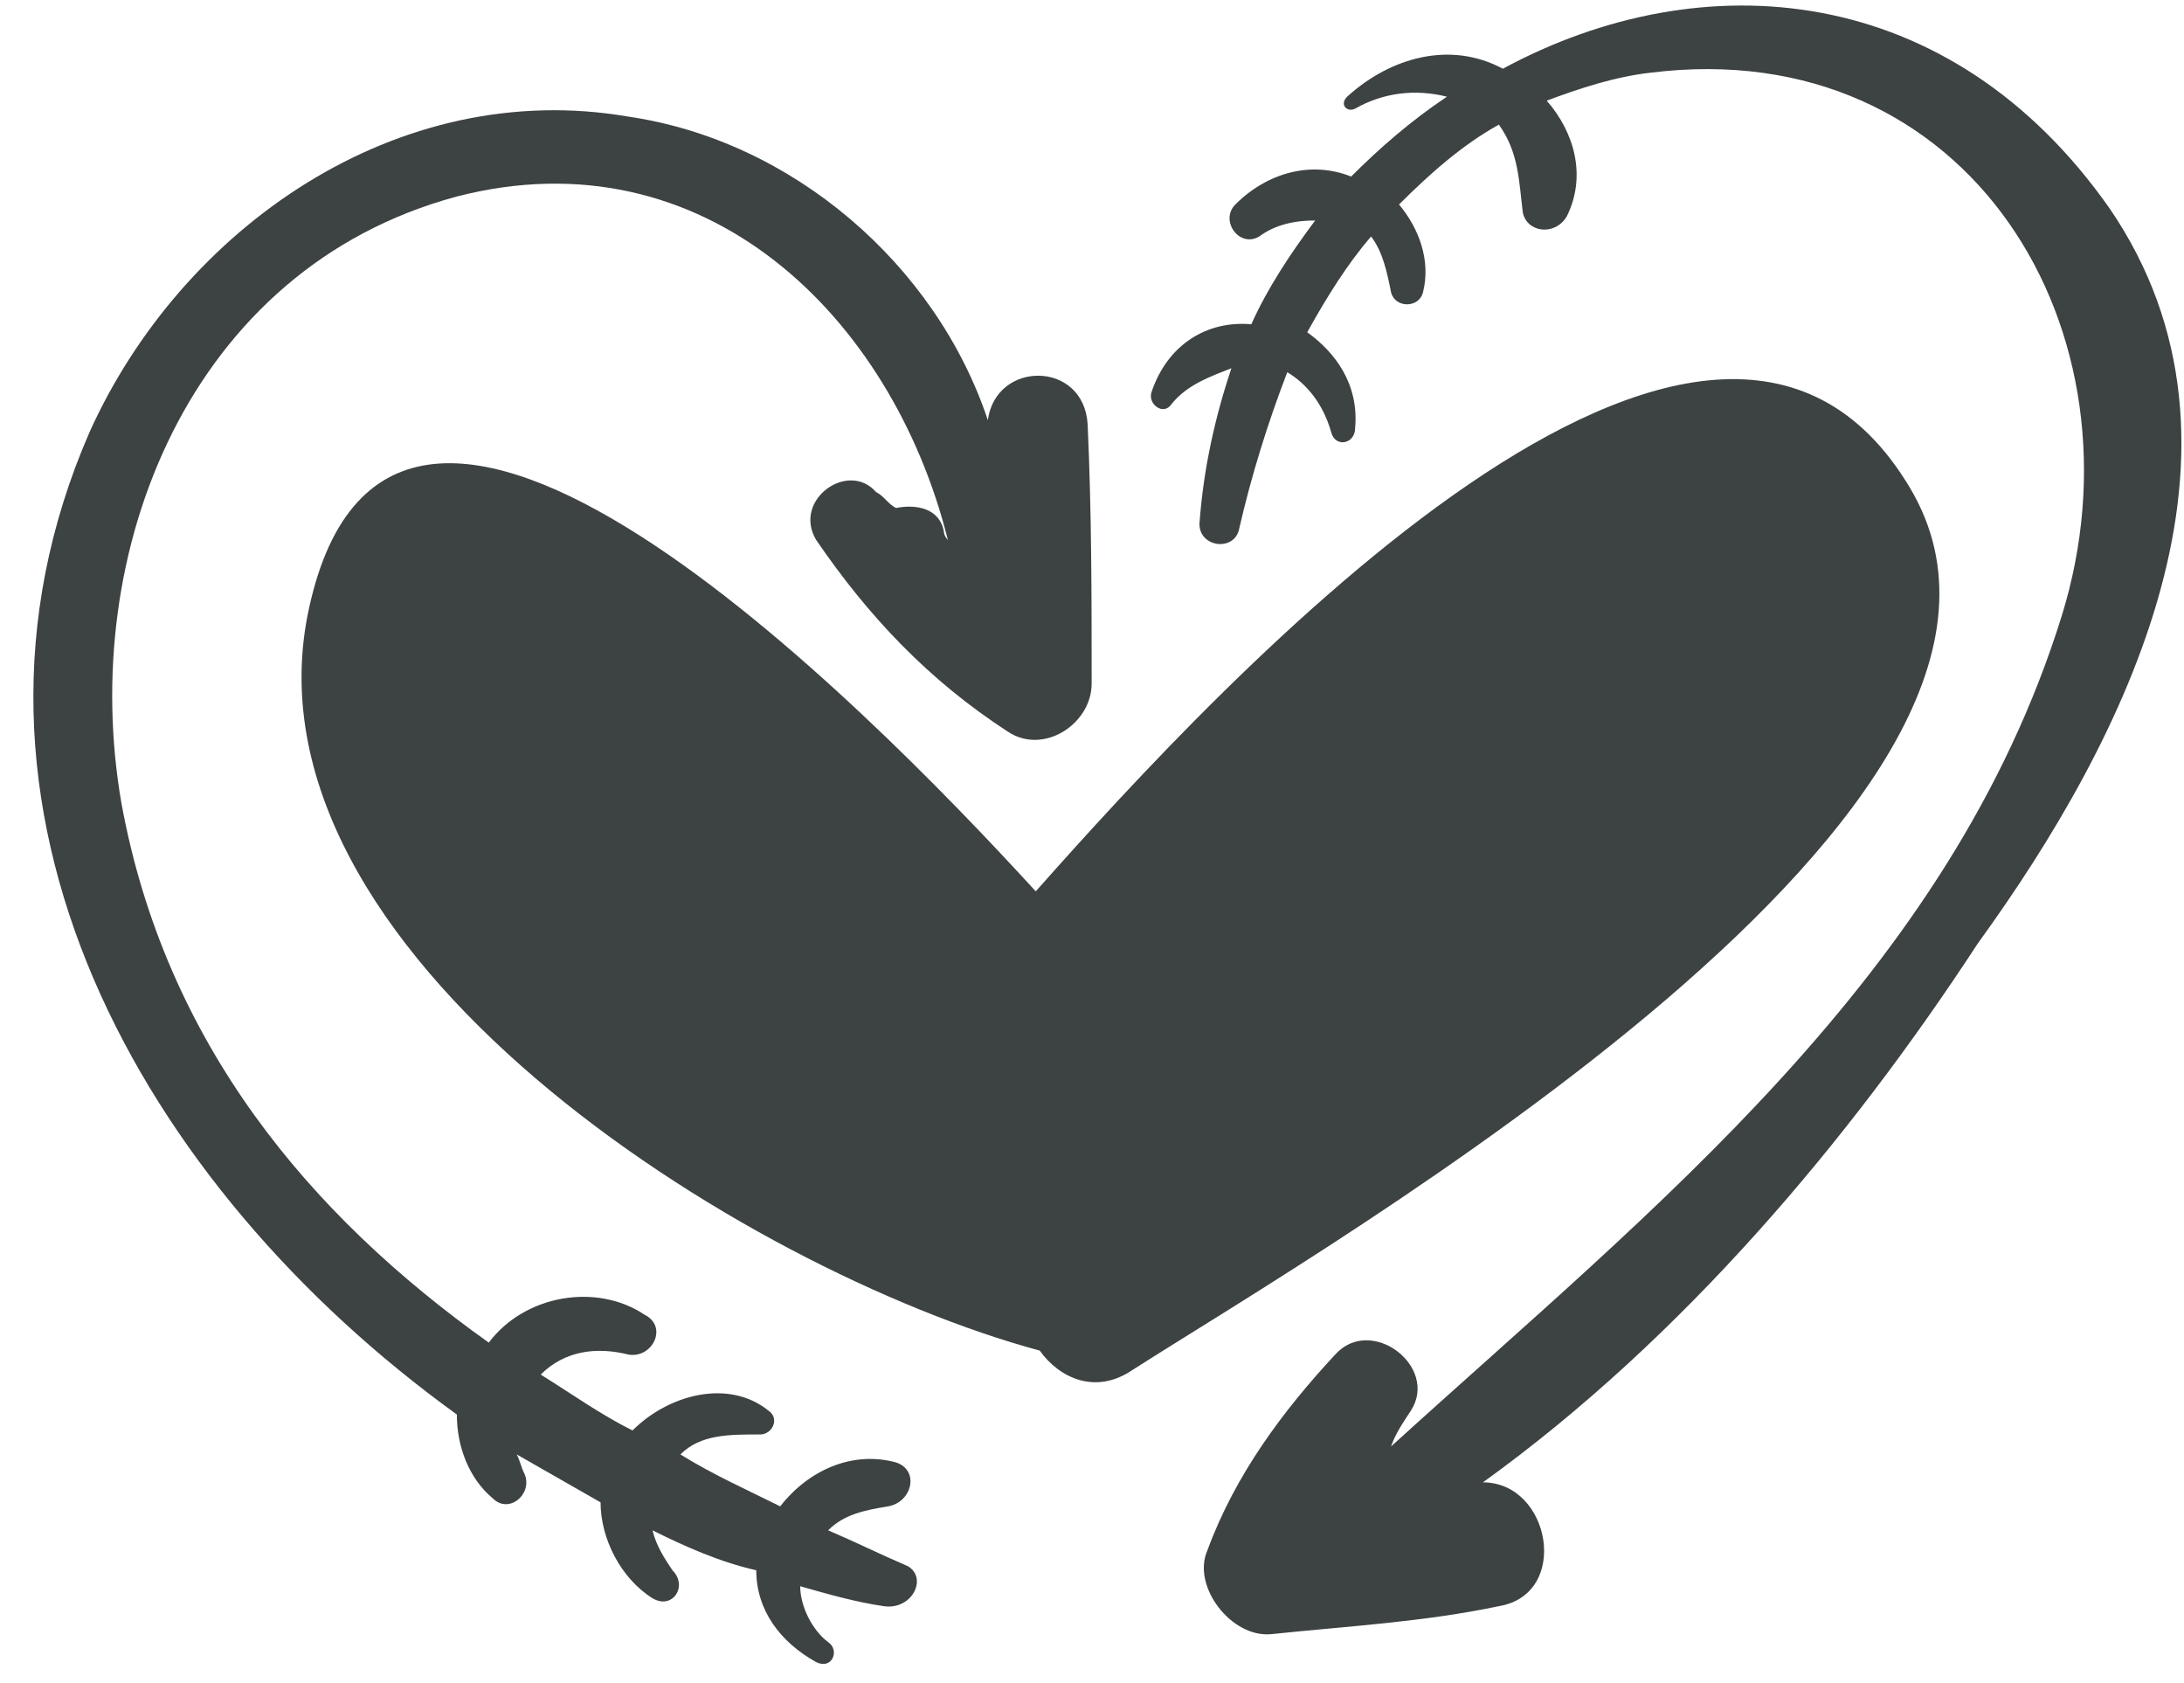 <?xml version="1.0" encoding="UTF-8"?>
<svg width="61px" height="47px" viewBox="0 0 61 47" version="1.1" xmlns="http://www.w3.org/2000/svg" xmlns:xlink="http://www.w3.org/1999/xlink">
    <title>arrows-and-heart-svgrepo-com</title>
    <g id="页面-1" stroke="none" stroke-width="1" fill="none" fill-rule="evenodd">
        <g id="形状库素材-节日" transform="translate(-156, -167)" fill="#3D4242" fill-rule="nonzero">
            <g id="arrows-and-heart-svgrepo-com" transform="translate(156.932, 167.155)">
                <path d="M57.992,5.667 C53.532,-0.689 46.618,-1.247 41.043,1.764 C39.593,0.984 37.921,1.43 36.694,2.545 C36.471,2.768 36.694,2.991 36.917,2.879 C37.698,2.433 38.59,2.322 39.482,2.545 C38.478,3.214 37.586,3.994 36.806,4.775 C35.691,4.329 34.464,4.663 33.572,5.555 C33.126,6.001 33.683,6.782 34.241,6.447 C34.687,6.113 35.245,6.001 35.802,6.001 C35.133,6.893 34.464,7.897 34.018,8.9 C32.792,8.789 31.676,9.458 31.23,10.796 C31.119,11.13 31.565,11.465 31.788,11.13 C32.234,10.573 32.903,10.35 33.461,10.127 C33.015,11.465 32.68,12.914 32.569,14.476 C32.569,15.145 33.572,15.256 33.684,14.587 C34.018,13.138 34.464,11.688 35.022,10.238 C35.579,10.573 36.025,11.13 36.248,11.911 C36.36,12.357 36.917,12.245 36.917,11.8 C37.029,10.573 36.36,9.681 35.579,9.123 C36.137,8.12 36.694,7.228 37.363,6.447 C37.698,6.893 37.809,7.451 37.921,8.008 C38.032,8.454 38.701,8.454 38.813,8.008 C39.036,7.116 38.701,6.224 38.144,5.555 C39.036,4.663 39.928,3.882 40.932,3.325 C41.489,4.105 41.489,4.886 41.601,5.778 C41.712,6.336 42.493,6.447 42.827,5.89 C43.385,4.774 43.05,3.548 42.269,2.656 C43.162,2.321 44.165,1.987 45.169,1.875 C54.089,0.76 59.107,9.123 56.654,17.04 C53.532,27.076 45.28,33.543 37.921,40.234 C38.032,39.899 38.255,39.565 38.478,39.23 C39.259,38.004 37.363,36.554 36.36,37.669 C34.91,39.23 33.572,41.014 32.792,43.133 C32.346,44.136 33.461,45.586 34.576,45.475 C36.694,45.252 38.813,45.14 40.932,44.694 C42.939,44.36 42.381,41.237 40.486,41.237 C46.061,37.223 50.744,31.648 54.312,26.184 C58.438,20.497 62.564,12.357 57.992,5.667 Z" id="路径"></path>
                <path d="M24.428,43.579 C23.648,43.245 22.979,42.91 22.198,42.576 C22.644,42.13 23.202,42.018 23.871,41.907 C24.54,41.795 24.763,40.903 24.094,40.68 C22.867,40.346 21.641,40.903 20.86,41.907 C19.968,41.461 18.965,41.015 18.072,40.457 C18.63,39.899 19.411,39.899 20.303,39.899 C20.637,39.899 20.86,39.453 20.526,39.23 C19.411,38.338 17.738,38.784 16.734,39.788 C15.842,39.342 15.062,38.784 14.17,38.227 C14.839,37.558 15.731,37.446 16.623,37.669 C17.292,37.781 17.738,36.889 17.069,36.554 C15.731,35.662 13.724,35.997 12.72,37.335 C7.702,33.766 3.688,28.972 2.461,22.281 C1.235,15.256 4.357,7.339 11.828,5.332 C18.742,3.548 23.982,8.677 25.543,14.922 C25.543,14.922 25.432,14.81 25.432,14.699 C25.32,14.03 24.651,13.918 24.094,14.03 C23.871,13.918 23.759,13.695 23.536,13.584 C22.756,12.692 21.195,13.807 21.864,14.922 C23.313,17.041 24.986,18.825 27.216,20.274 C28.22,20.943 29.558,20.051 29.558,18.936 C29.558,16.483 29.558,14.141 29.446,11.688 C29.335,9.904 26.882,9.904 26.659,11.577 C25.209,7.228 21.195,3.771 16.623,3.102 C10.155,1.987 4.134,6.224 1.569,11.911 C-3.002,22.393 3.019,32.986 11.828,39.342 C11.828,40.234 12.163,41.126 12.832,41.684 C13.278,42.13 13.947,41.573 13.724,41.015 C13.612,40.792 13.612,40.68 13.501,40.457 C14.281,40.903 15.062,41.349 15.842,41.795 C15.842,42.799 16.4,43.914 17.292,44.472 C17.849,44.806 18.295,44.137 17.849,43.691 C17.626,43.356 17.403,43.022 17.292,42.576 C18.184,43.022 19.188,43.468 20.191,43.691 C20.191,44.806 20.86,45.698 21.864,46.256 C22.31,46.479 22.533,45.921 22.198,45.698 C21.752,45.364 21.418,44.695 21.418,44.137 C22.198,44.36 22.979,44.583 23.759,44.695 C24.54,44.806 24.986,43.914 24.428,43.579 Z" id="路径"></path>
                <path d="M52.417,13.472 C46.841,4.106 33.237,18.825 27.997,24.734 C23.202,19.493 10.044,6.113 7.702,16.817 C5.584,26.407 19.857,35.328 28.108,37.558 C28.666,38.338 29.669,38.784 30.673,38.115 C36.248,34.547 57.657,22.281 52.417,13.472 Z" id="路径"></path>
            </g>
        </g>
    </g>
</svg>